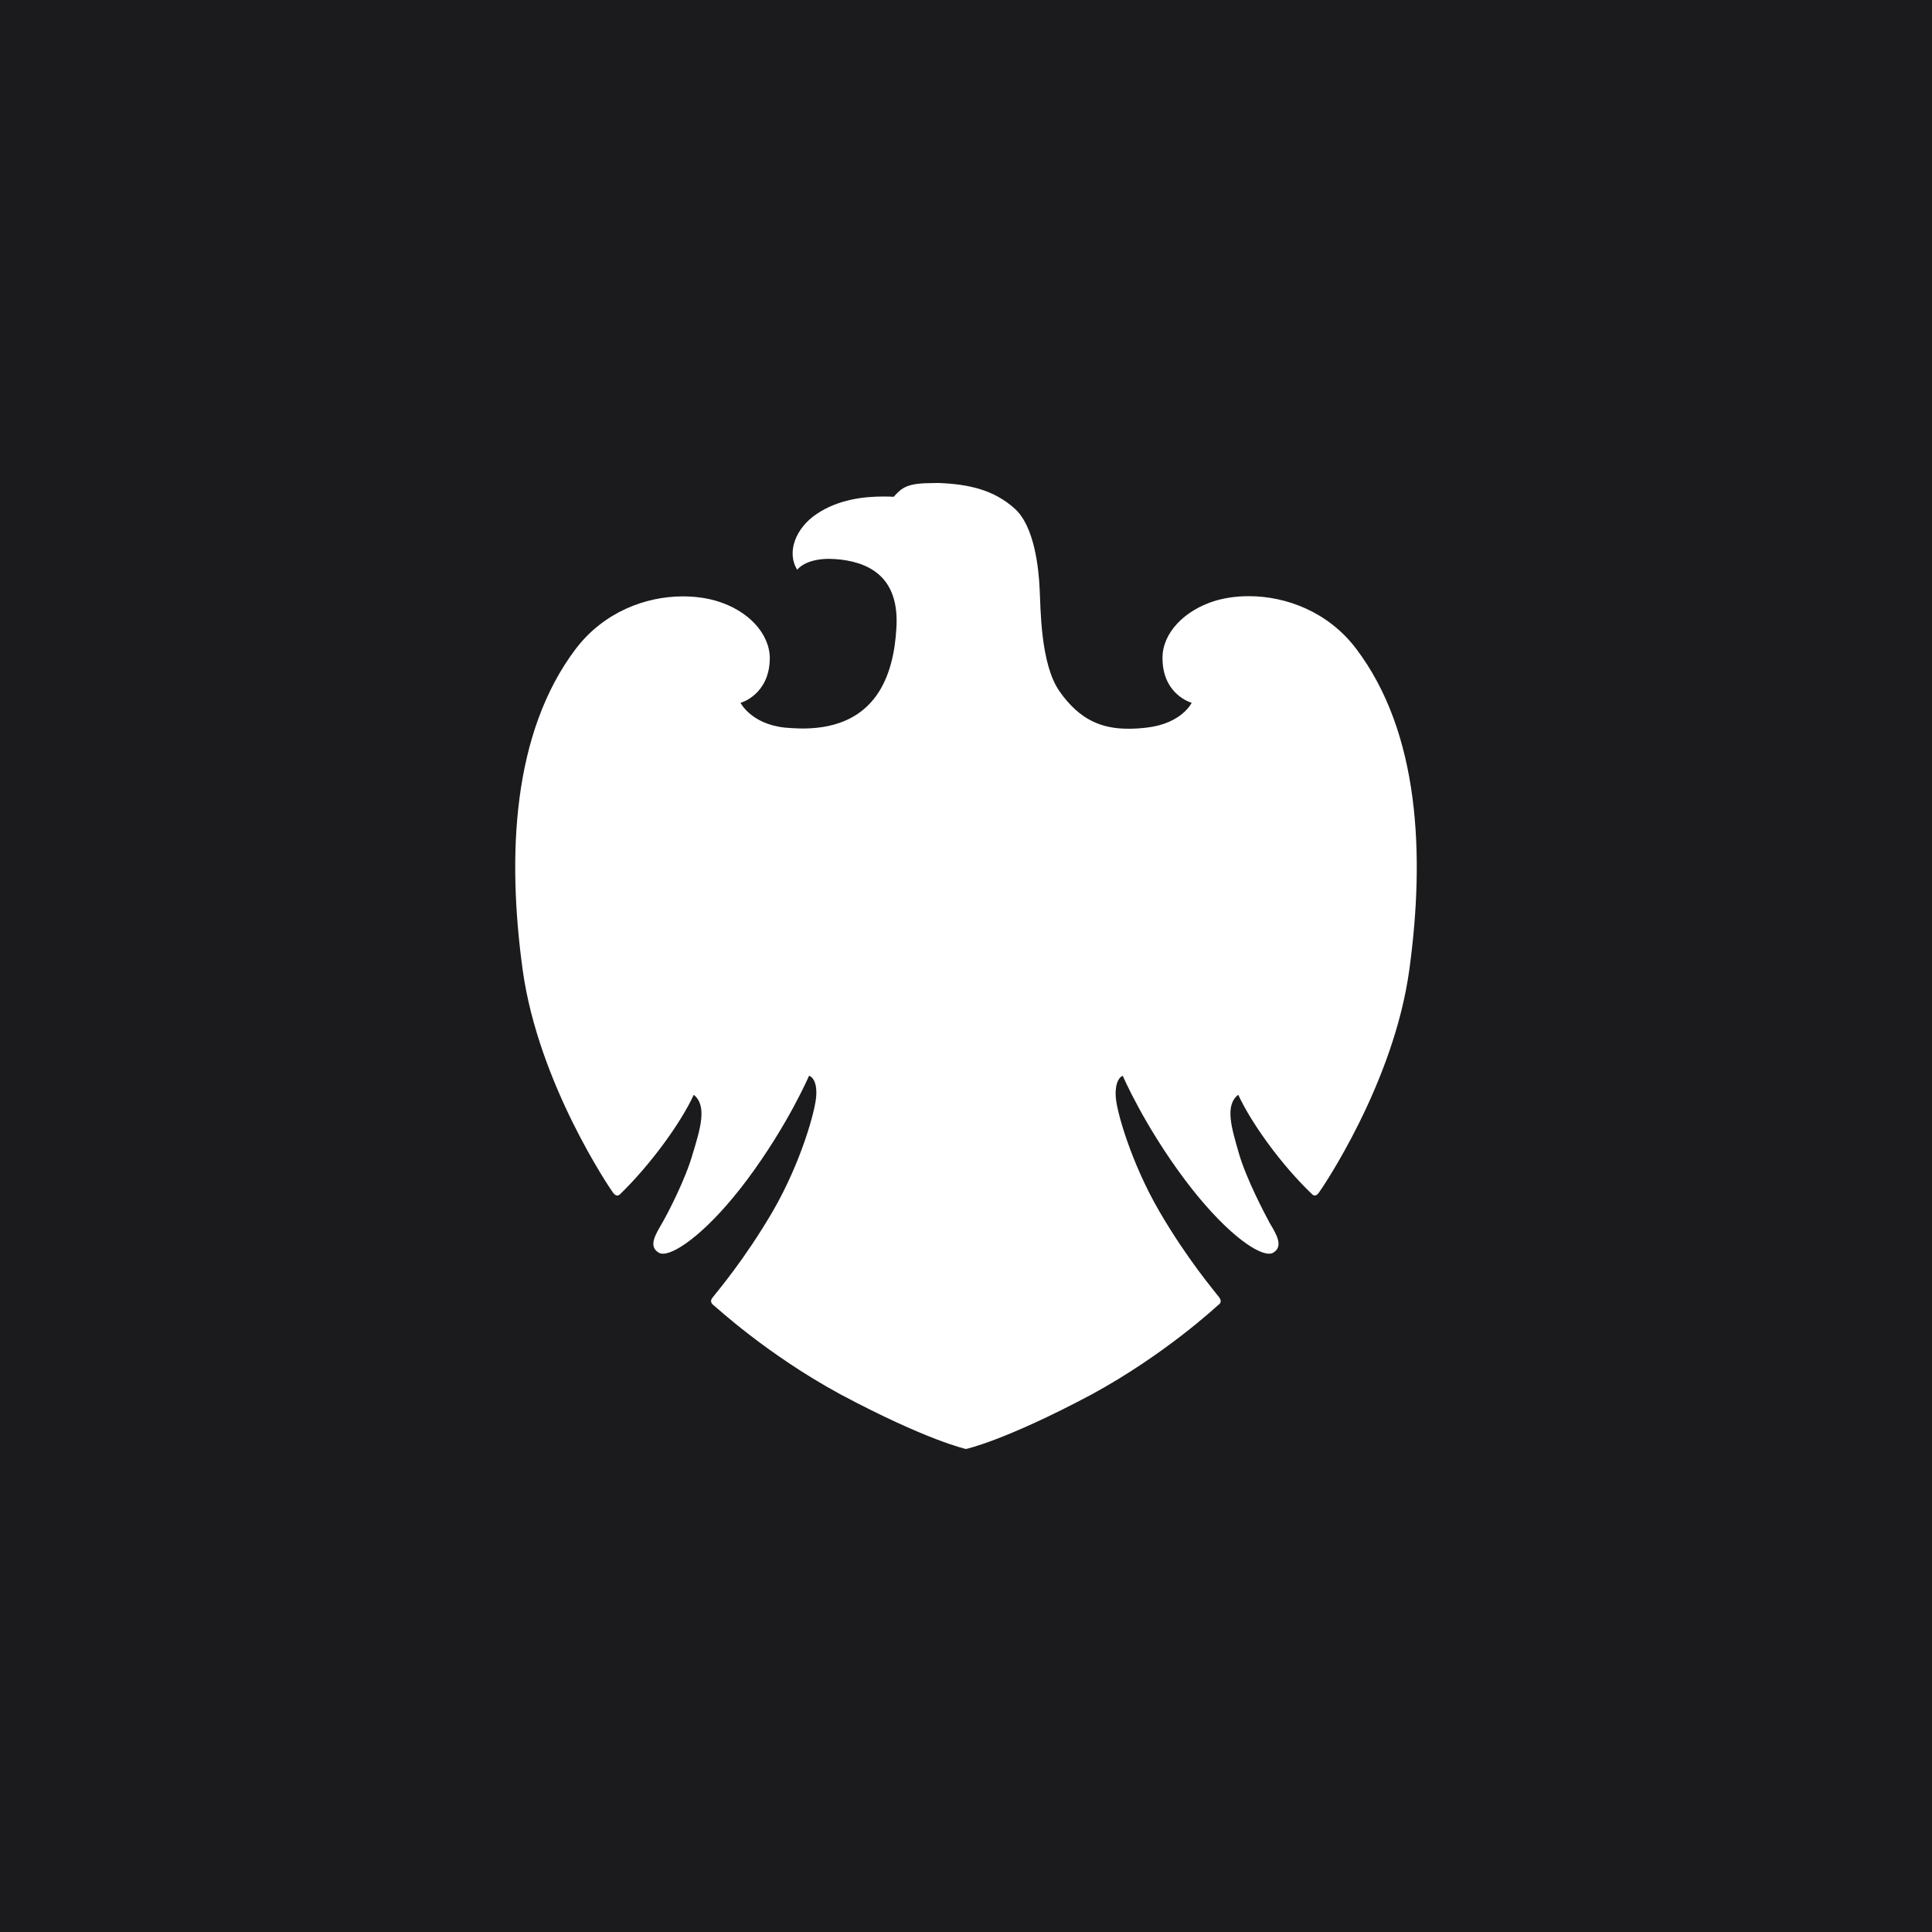 <?xml version="1.0" encoding="UTF-8" standalone="no"?><!-- Generator: Gravit.io --><svg xmlns="http://www.w3.org/2000/svg" xmlns:xlink="http://www.w3.org/1999/xlink" style="isolation:isolate" viewBox="0 0 512 512" width="512pt" height="512pt"><rect x="0" y="0" width="512" height="512" fill="#808080" stroke="none"/><defs><clipPath id="_clipPath_WvoKTkhNjjKWzzUeDdFybgwM3ZpvrZWI"><rect width="512" height="512"/></clipPath></defs><g clip-path="url(#_clipPath_WvoKTkhNjjKWzzUeDdFybgwM3ZpvrZWI)"><rect x="0" y="0" width="512" height="512" transform="matrix(1,0,0,1,0,0)" fill="rgb(27,27,29)"/><path d=" M 247.228 128.016 C 240.442 128.016 239.039 129.199 236.837 131.654 C 235.972 131.597 235.067 131.581 234.121 131.581 C 228.901 131.581 222.196 132.347 216.478 136.173 C 210.956 139.819 208.33 146.271 211.275 150.993 C 211.275 150.993 213.248 148.098 219.741 148.098 C 220.655 148.098 221.666 148.196 222.743 148.285 C 231.715 149.346 238.354 154.068 237.547 166.539 C 236.829 179.003 232.155 192.901 213.036 193.064 C 213.036 193.064 210.573 193.064 207.947 192.82 C 199.048 191.849 196.25 186.262 196.25 186.262 C 196.25 186.262 203.942 184.174 204.007 174.411 C 203.942 167.771 198.159 161.695 189.815 159.239 C 187.082 158.44 184.081 158.049 180.957 158.049 C 171.12 158.049 160.076 162.168 152.629 171.89 C 135.745 194.182 134.375 226.677 138.494 256.897 C 142.638 287.182 161.846 315.233 162.409 315.999 C 162.817 316.538 163.184 316.831 163.6 316.831 C 163.812 316.831 164.032 316.733 164.261 316.546 C 172.556 308.495 180.467 297.492 183.852 290.135 C 187.474 293.022 185.582 299.164 183.591 305.722 C 181.699 312.427 177.099 321.325 175.435 324.197 C 173.828 327.002 171.675 330.265 174.57 331.97 C 174.864 332.149 175.239 332.247 175.688 332.247 C 179.407 332.247 188.159 325.763 197.922 312.745 C 208.852 298.096 214.399 285.094 214.399 285.094 C 215.198 285.274 216.536 286.628 216.315 290.314 C 216.168 294.058 212.319 307.99 204.823 320.958 C 197.245 333.919 190.247 342.027 188.836 343.87 C 187.963 344.939 188.706 345.607 189.268 346.04 C 189.823 346.415 203.224 358.927 222.694 369.498 C 245.76 381.79 255.989 384 255.989 384 C 255.989 384 266.192 381.847 289.259 369.563 C 308.72 358.976 322.179 346.407 322.676 345.983 C 323.239 345.599 323.957 344.996 323.108 343.821 C 321.779 342.059 314.756 333.911 307.195 320.95 C 299.724 308.071 295.727 294.05 295.67 290.355 C 295.515 286.628 296.771 285.396 297.538 285.086 C 297.538 285.086 303.141 298.169 314.071 312.737 C 323.883 325.771 332.554 332.239 336.289 332.239 C 336.762 332.239 337.138 332.141 337.448 331.962 C 340.253 330.257 338.165 326.945 336.518 324.172 C 334.984 321.317 330.319 312.476 328.337 305.714 C 326.436 299.083 324.462 292.949 328.149 290.127 C 331.542 297.484 339.397 308.544 347.717 316.48 C 347.937 316.709 348.19 316.823 348.434 316.823 C 348.801 316.823 349.193 316.538 349.535 316.04 C 350.147 315.224 369.388 287.223 373.499 256.889 C 377.626 226.604 376.264 194.182 359.364 171.882 C 351.966 162.135 340.841 157.991 330.939 157.991 C 327.847 157.991 324.895 158.391 322.195 159.166 C 313.786 161.695 308.027 167.828 308.076 174.402 C 308.076 184.166 315.808 186.254 315.808 186.254 C 315.808 186.254 313.223 191.702 304.006 192.812 C 302.285 193.024 300.613 193.122 299.014 193.122 C 292.081 193.122 286.241 190.919 280.858 183.317 C 275.638 176.001 275.809 160.936 275.507 155.912 C 275.271 150.814 274.178 139.378 268.819 134.713 C 263.476 129.925 256.967 128.318 248.852 128 C 248.256 128.016 247.726 128.016 247.228 128.016 Z " fill="rgb(255,255,255)"/></g></svg>
